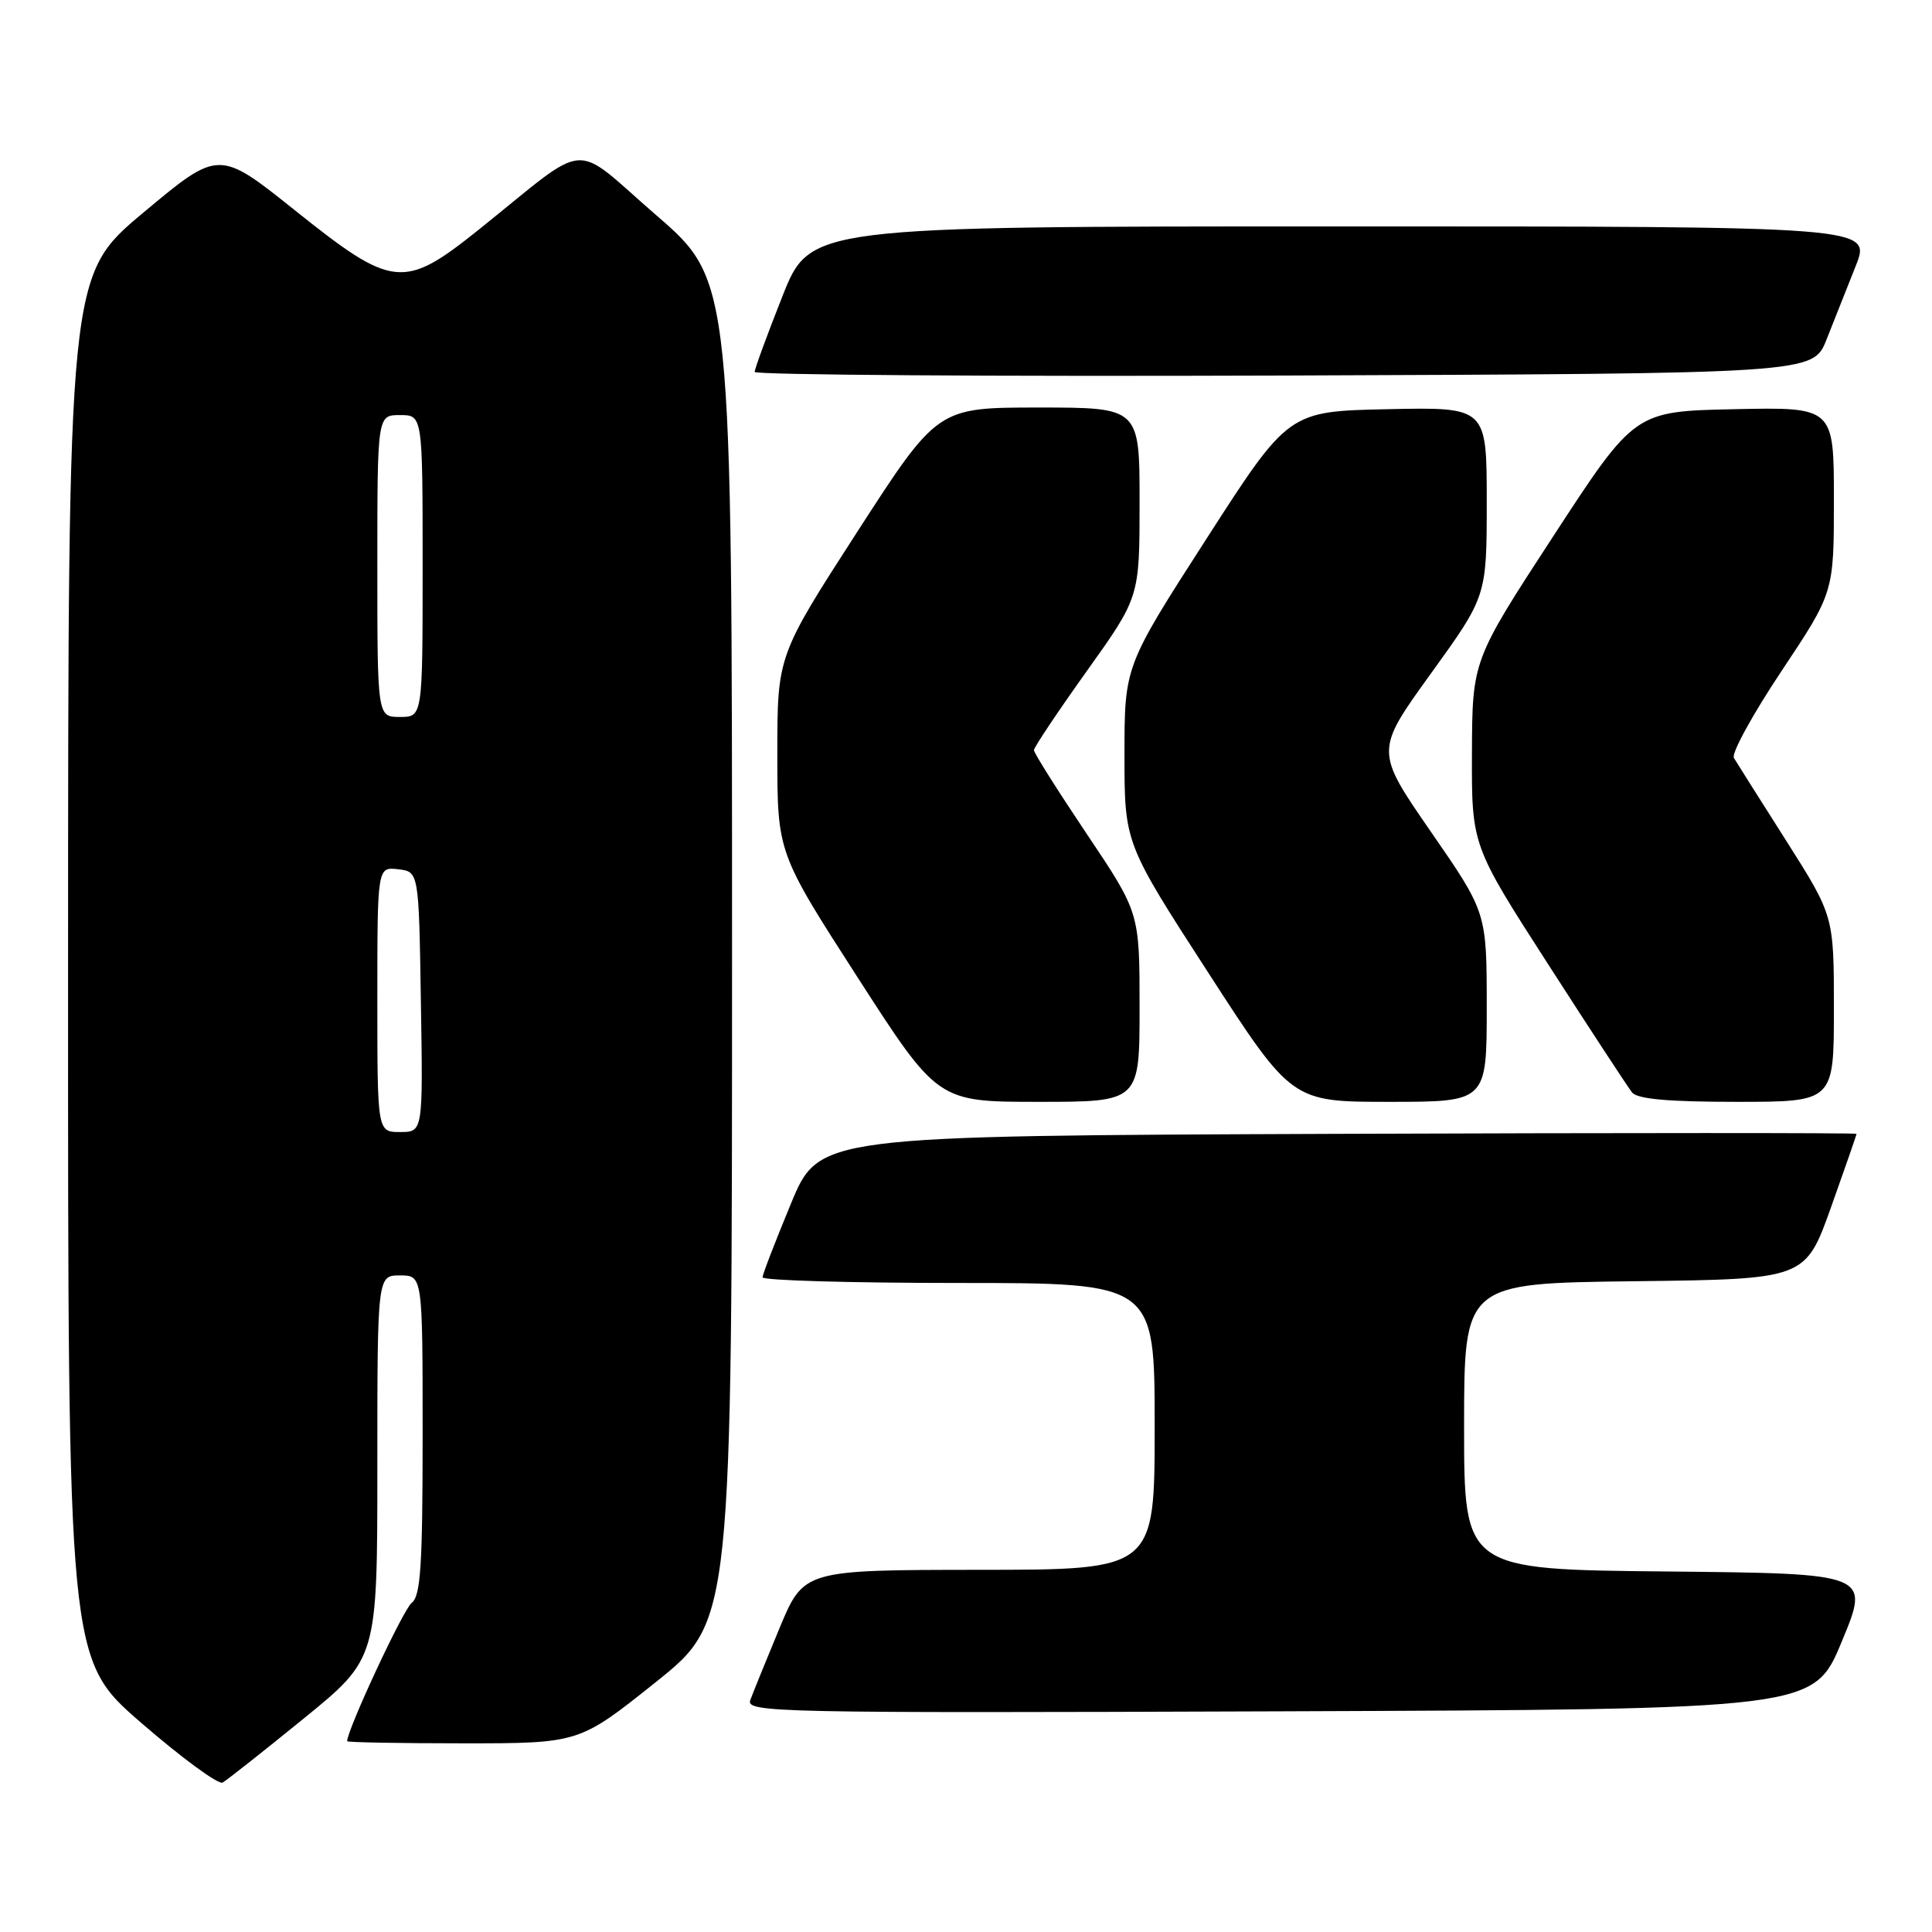 <?xml version="1.0" encoding="UTF-8" standalone="no"?>
<!DOCTYPE svg PUBLIC "-//W3C//DTD SVG 1.1//EN" "http://www.w3.org/Graphics/SVG/1.1/DTD/svg11.dtd" >
<svg xmlns="http://www.w3.org/2000/svg" xmlns:xlink="http://www.w3.org/1999/xlink" version="1.1" viewBox="0 0 256 256">
 <g >
 <path fill="currentColor"
d=" M 40.25 227.71 C 50.00 219.77 50.00 219.77 50.00 194.39 C 50.00 169.00 50.00 169.00 53.00 169.00 C 56.00 169.00 56.00 169.00 56.00 190.14 C 56.00 207.46 55.74 211.48 54.55 212.39 C 53.44 213.23 46.00 229.20 46.00 230.72 C 46.00 230.87 52.92 231.00 61.37 231.00 C 76.74 231.00 76.74 231.00 86.87 222.91 C 97.00 214.82 97.00 214.82 97.00 126.01 C 97.00 37.21 97.00 37.21 86.96 28.52 C 75.54 18.63 78.44 18.40 63.50 30.38 C 53.49 38.40 52.08 38.26 39.13 27.91 C 29.00 19.81 29.00 19.81 19.01 28.16 C 9.03 36.50 9.03 36.50 9.02 128.19 C 9.00 219.88 9.00 219.88 18.75 228.32 C 24.11 232.96 28.95 236.51 29.50 236.20 C 30.05 235.89 34.89 232.07 40.25 227.71 Z  M 244.05 217.50 C 247.79 208.50 247.79 208.50 220.90 208.23 C 194.00 207.97 194.00 207.97 194.00 189.00 C 194.00 170.04 194.00 170.04 216.61 169.77 C 239.21 169.50 239.21 169.50 242.61 160.00 C 244.47 154.78 246.00 150.38 246.00 150.24 C 246.00 150.10 215.07 150.10 177.26 150.24 C 108.52 150.50 108.52 150.50 104.80 159.50 C 102.75 164.45 101.05 168.84 101.04 169.25 C 101.02 169.66 112.70 170.00 127.00 170.00 C 153.00 170.00 153.00 170.00 153.00 189.00 C 153.00 208.00 153.00 208.00 129.75 208.01 C 106.50 208.03 106.50 208.03 103.28 215.76 C 101.51 220.02 99.78 224.29 99.42 225.26 C 98.81 226.92 102.41 227.00 169.55 226.76 C 240.32 226.50 240.32 226.50 244.05 217.50 Z  M 151.00 133.47 C 151.00 120.93 151.00 120.93 144.00 110.50 C 140.15 104.76 137.00 99.77 137.00 99.40 C 137.00 99.04 140.15 94.32 144.00 88.93 C 151.00 79.13 151.00 79.13 151.00 66.56 C 151.00 54.00 151.00 54.00 137.61 54.00 C 124.23 54.00 124.23 54.00 113.61 70.44 C 103.00 86.88 103.00 86.88 103.00 99.93 C 103.00 112.99 103.00 112.99 113.63 129.50 C 124.26 146.00 124.26 146.00 137.63 146.00 C 151.00 146.00 151.00 146.00 151.00 133.47 Z  M 197.00 133.46 C 197.00 120.91 197.00 120.91 189.60 110.21 C 182.20 99.50 182.20 99.50 189.60 89.25 C 197.00 79.00 197.00 79.00 197.00 66.47 C 197.00 53.94 197.00 53.94 183.87 54.22 C 170.73 54.50 170.73 54.50 159.87 71.38 C 149.00 88.27 149.00 88.27 149.00 100.00 C 149.00 111.73 149.00 111.73 160.09 128.87 C 171.17 146.00 171.17 146.00 184.09 146.00 C 197.00 146.00 197.00 146.00 197.00 133.46 Z  M 243.00 133.68 C 243.00 121.37 243.00 121.37 236.70 111.43 C 233.23 105.97 230.10 101.02 229.75 100.43 C 229.39 99.84 232.23 94.67 236.05 88.93 C 243.00 78.50 243.00 78.50 243.00 66.22 C 243.00 53.94 243.00 53.94 229.80 54.22 C 216.61 54.50 216.61 54.50 205.85 71.00 C 195.09 87.50 195.09 87.50 195.04 99.76 C 195.00 112.02 195.00 112.02 205.13 127.76 C 210.70 136.42 215.71 144.06 216.25 144.75 C 216.95 145.63 221.02 146.00 230.12 146.00 C 243.00 146.00 243.00 146.00 243.00 133.68 Z  M 242.02 45.00 C 243.00 42.52 244.74 38.14 245.89 35.25 C 247.97 30.00 247.97 30.00 177.65 30.00 C 107.34 30.00 107.34 30.00 103.67 39.27 C 101.65 44.37 100.00 48.87 100.00 49.28 C 100.00 49.68 131.55 49.90 170.12 49.76 C 240.24 49.50 240.24 49.50 242.02 45.00 Z  M 50.00 132.43 C 50.00 114.87 50.00 114.87 52.75 115.18 C 55.50 115.50 55.50 115.50 55.77 132.75 C 56.05 150.00 56.05 150.00 53.02 150.00 C 50.00 150.00 50.00 150.00 50.00 132.43 Z  M 50.00 75.00 C 50.00 55.00 50.00 55.00 53.00 55.00 C 56.00 55.00 56.00 55.00 56.00 75.00 C 56.00 95.00 56.00 95.00 53.00 95.00 C 50.00 95.00 50.00 95.00 50.00 75.00 Z "/>
</g>
</svg>